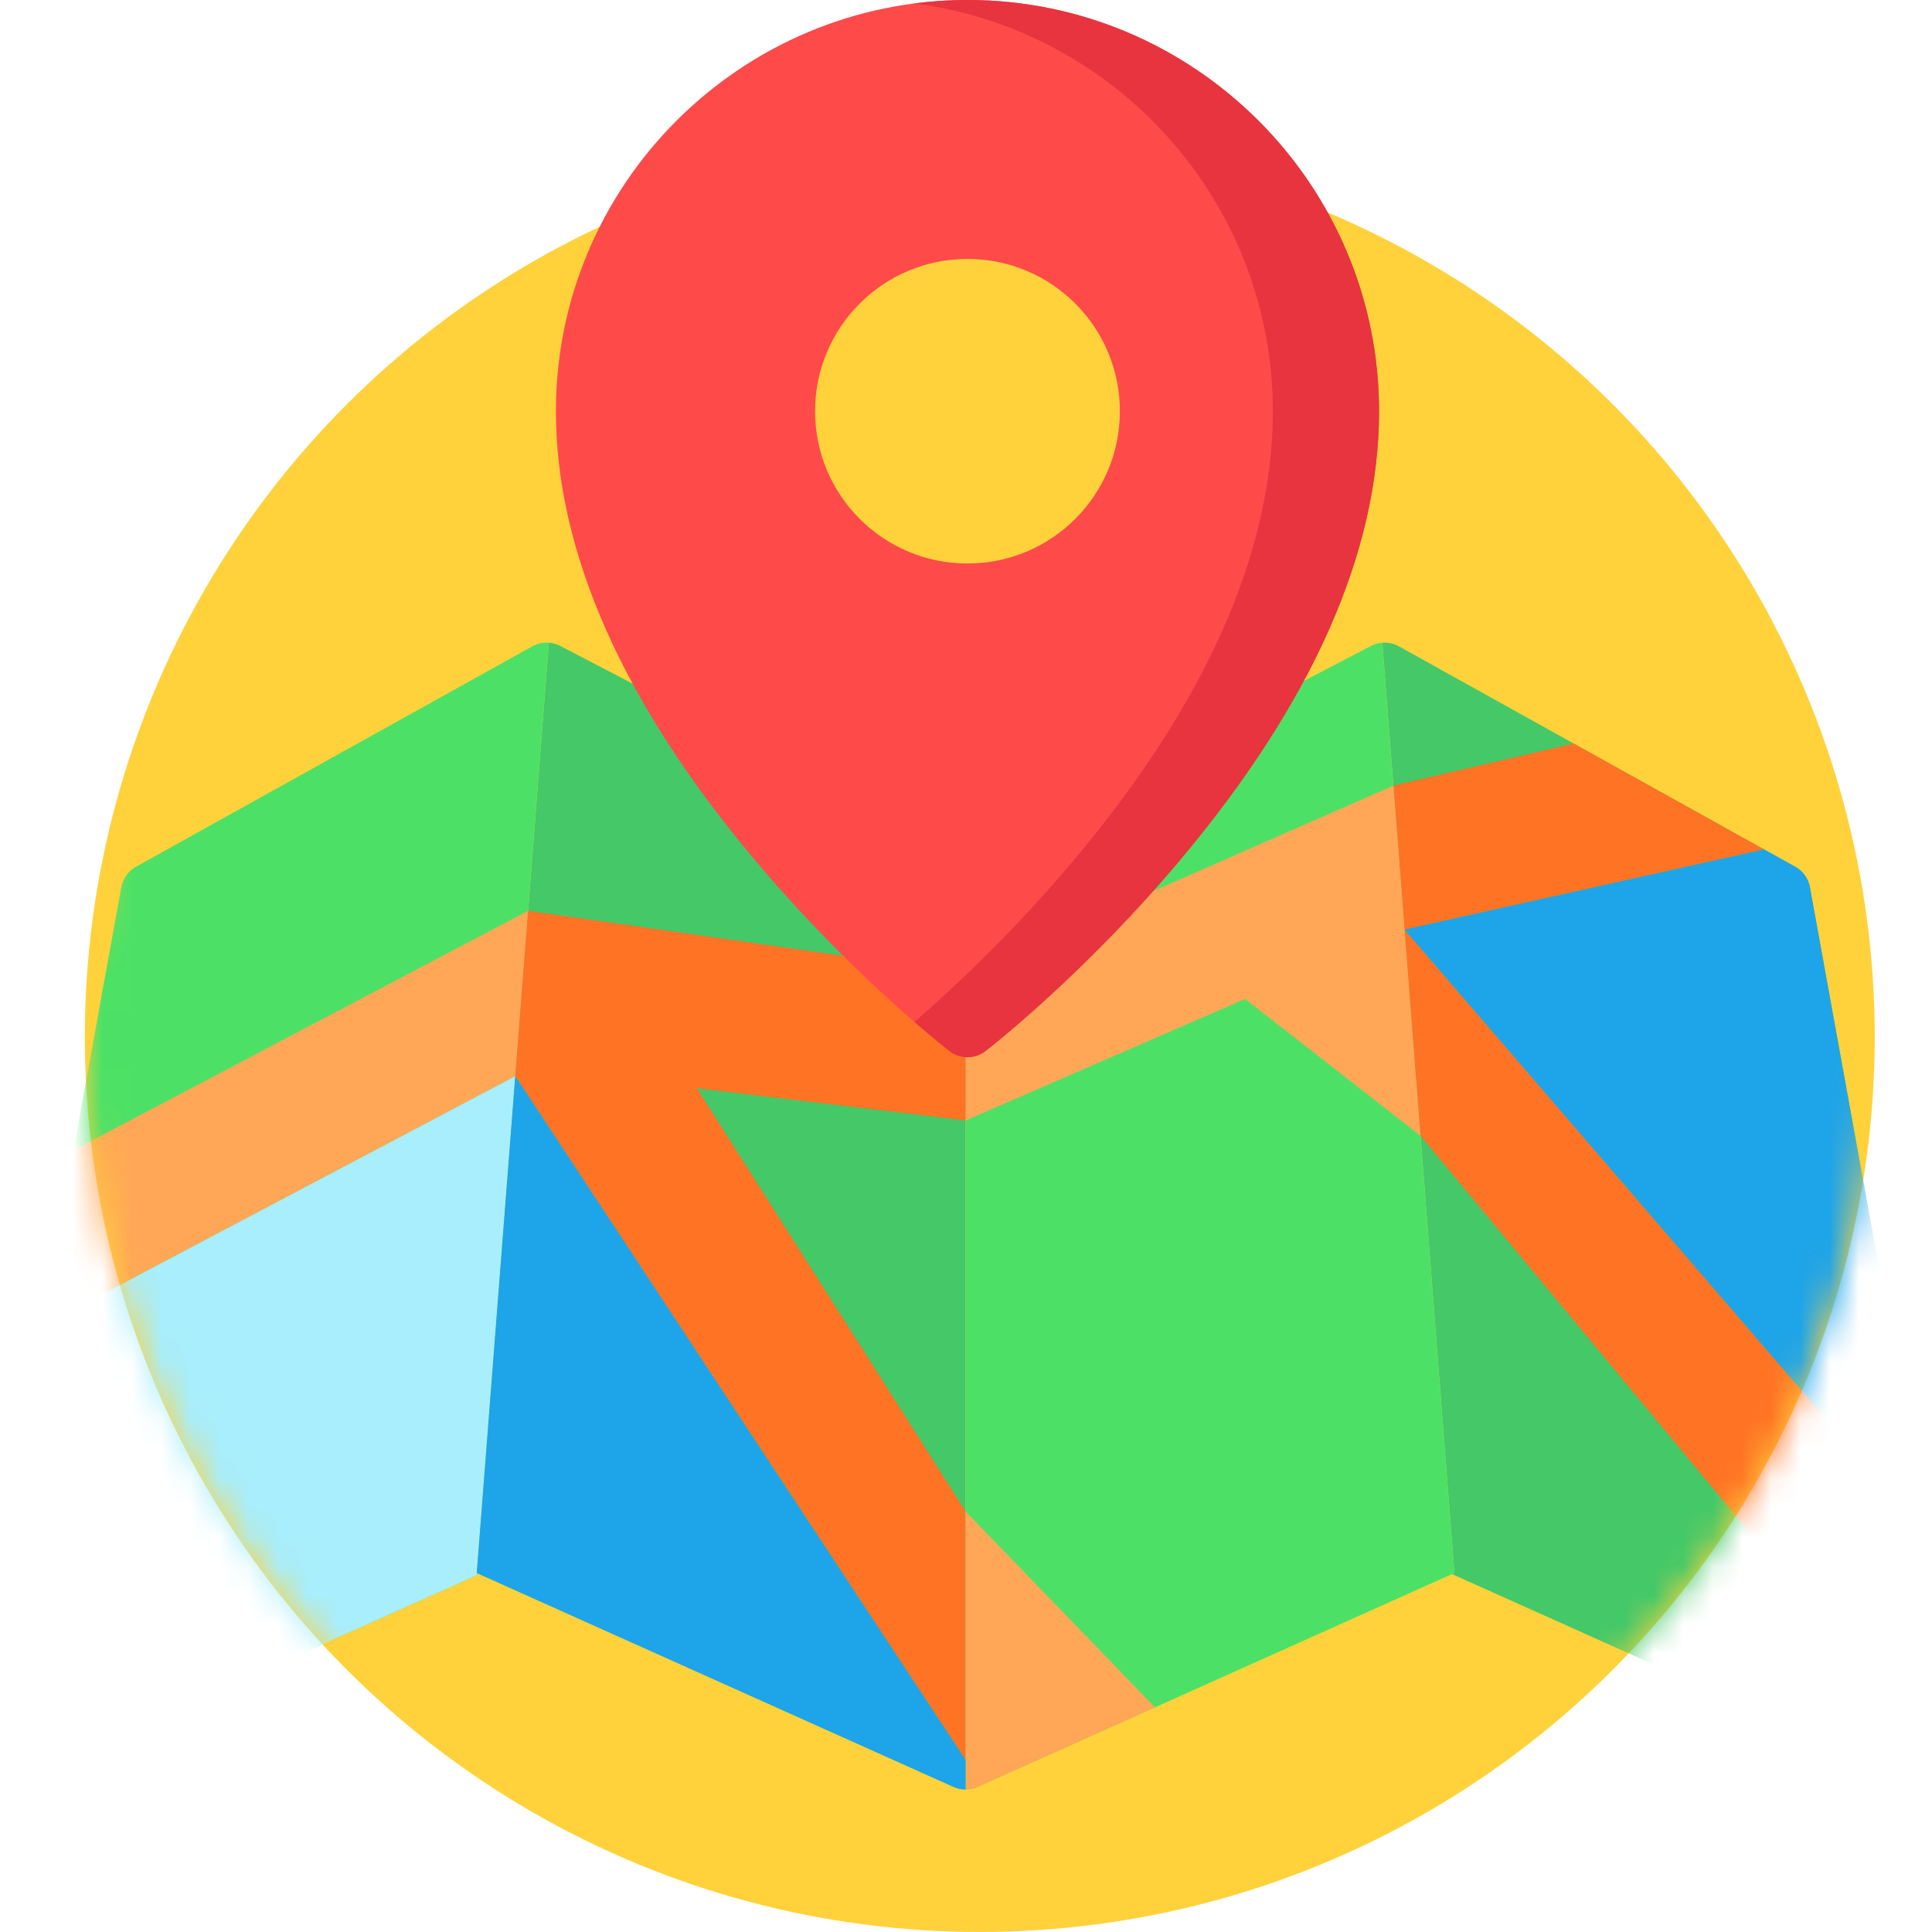 <svg width="66" height="66" viewBox="0 0 66 66" fill="none" xmlns="http://www.w3.org/2000/svg">
<g clip-path="url(#clip0)">
<ellipse cx="33.471" cy="35.426" rx="30.573" ry="30.573" fill="#FFD23C"/>
<mask id="mask0" mask-type="alpha" maskUnits="userSpaceOnUse" x="2" y="4" width="63" height="62">
<ellipse cx="33.471" cy="35.426" rx="30.573" ry="30.573" fill="#C4C4C4"/>
</mask>
<g mask="url(#mask0)">
<path d="M67.209 59.948L61.829 30.308C61.775 30.012 61.592 29.756 61.329 29.61L47.788 22.079C47.612 21.981 47.415 21.942 47.222 21.957L49.685 53.736L49.603 53.773L65.808 61.043C65.94 61.102 66.08 61.131 66.219 61.131C66.44 61.131 66.659 61.059 66.839 60.918C67.133 60.688 67.275 60.315 67.209 59.948Z" fill="#44C868"/>
<path d="M32.986 29.279L19.137 22.065C18.971 21.979 18.787 21.944 18.606 21.956C18.654 21.953 18.702 21.953 18.75 21.957L16.287 53.736L32.575 61.043C32.706 61.102 32.846 61.131 32.986 61.131V29.279Z" fill="#44C868"/>
<path d="M18.75 21.957C18.557 21.942 18.36 21.981 18.184 22.079L4.643 29.61C4.38 29.756 4.197 30.012 4.143 30.308L-1.237 59.948C-1.303 60.315 -1.161 60.688 -0.867 60.918C-0.687 61.059 -0.468 61.131 -0.248 61.131C-0.108 61.131 0.032 61.102 0.164 61.043L16.281 53.813L18.75 21.957Z" fill="#4CE166"/>
<path d="M47.222 21.956C47.089 21.967 46.957 22.002 46.835 22.066L32.986 29.279V61.132C32.986 61.132 32.986 61.132 32.986 61.132C33.126 61.132 33.267 61.102 33.398 61.044L49.686 53.736L47.222 21.956Z" fill="#4CE166"/>
<path d="M2.513 39.291L1.42 45.312L17.602 36.764L17.978 31.918L18.04 31.114L2.513 39.291Z" fill="#FFA756"/>
<path d="M17.748 34.885L17.602 36.764L1.419 45.312L-1.237 59.948C-1.304 60.315 -1.161 60.688 -0.867 60.918C-0.687 61.059 -0.469 61.131 -0.248 61.131C-0.108 61.131 0.032 61.102 0.164 61.043L16.281 53.813L17.748 34.885Z" fill="#A8EEFC"/>
<path d="M32.99 33.251L18.04 31.114L17.602 36.764L32.986 60.127V51.632L23.806 37.177L32.99 38.275V33.251Z" fill="#FF7324"/>
<path d="M60.263 29.017L53.758 25.399L47.6 26.838L47.677 27.833L47.981 31.756L60.263 29.017Z" fill="#FF7324"/>
<path d="M48.528 38.801L47.944 31.278L47.6 26.838L32.99 33.251V38.275L42.534 34.125L48.528 38.801Z" fill="#FFA756"/>
<path d="M67.209 59.948L65.858 52.503L47.982 31.756L48.528 38.801L66.861 60.899C67.14 60.668 67.274 60.306 67.209 59.948Z" fill="#FF7324"/>
<path d="M33.398 61.043L39.455 58.326L32.986 51.632V61.132C32.986 61.132 32.986 61.132 32.986 61.132C33.126 61.132 33.266 61.102 33.398 61.043Z" fill="#FFA756"/>
<path d="M61.829 30.308C61.776 30.012 61.592 29.756 61.329 29.61L60.263 29.017L47.982 31.756L65.858 52.503L61.829 30.308Z" fill="#1EA4E9"/>
<path d="M32.986 61.131C32.986 61.131 32.986 61.131 32.986 61.131V60.127L17.602 36.764L16.287 53.736L32.575 61.043C32.706 61.102 32.846 61.131 32.986 61.131Z" fill="#1EA4E9"/>
</g>
<path d="M33.05 0C25.298 0 18.991 6.302 18.991 14.048C18.991 18.84 21.266 23.984 25.753 29.338C29.048 33.271 32.299 35.8 32.435 35.906C32.617 36.046 32.834 36.116 33.051 36.116C33.267 36.116 33.485 36.046 33.666 35.906C33.802 35.8 37.053 33.271 40.349 29.338C44.835 23.984 47.11 18.84 47.11 14.048C47.11 6.302 40.803 0 33.05 0ZM38.257 14.048C38.257 16.921 35.926 19.25 33.05 19.25C30.175 19.25 27.844 16.921 27.844 14.048C27.844 11.175 30.175 8.845 33.05 8.845C35.926 8.845 38.257 11.175 38.257 14.048Z" fill="#FF4A4A"/>
<path d="M33.051 0C32.436 0 31.831 0.04 31.237 0.117C38.136 1.008 43.483 6.916 43.483 14.048C43.483 18.84 41.209 23.984 36.722 29.338C34.602 31.867 32.503 33.814 31.237 34.911C31.94 35.52 32.387 35.868 32.436 35.906C32.617 36.046 32.834 36.116 33.051 36.116C33.268 36.116 33.485 36.046 33.666 35.906C33.803 35.8 37.053 33.271 40.349 29.338C44.836 23.984 47.111 18.84 47.111 14.048C47.11 6.302 40.803 0 33.051 0Z" fill="#E7343F"/>
</g>
<defs>
<clipPath id="clip0">
<rect width="66" height="66" fill="white"/>
</clipPath>
</defs>
</svg>

